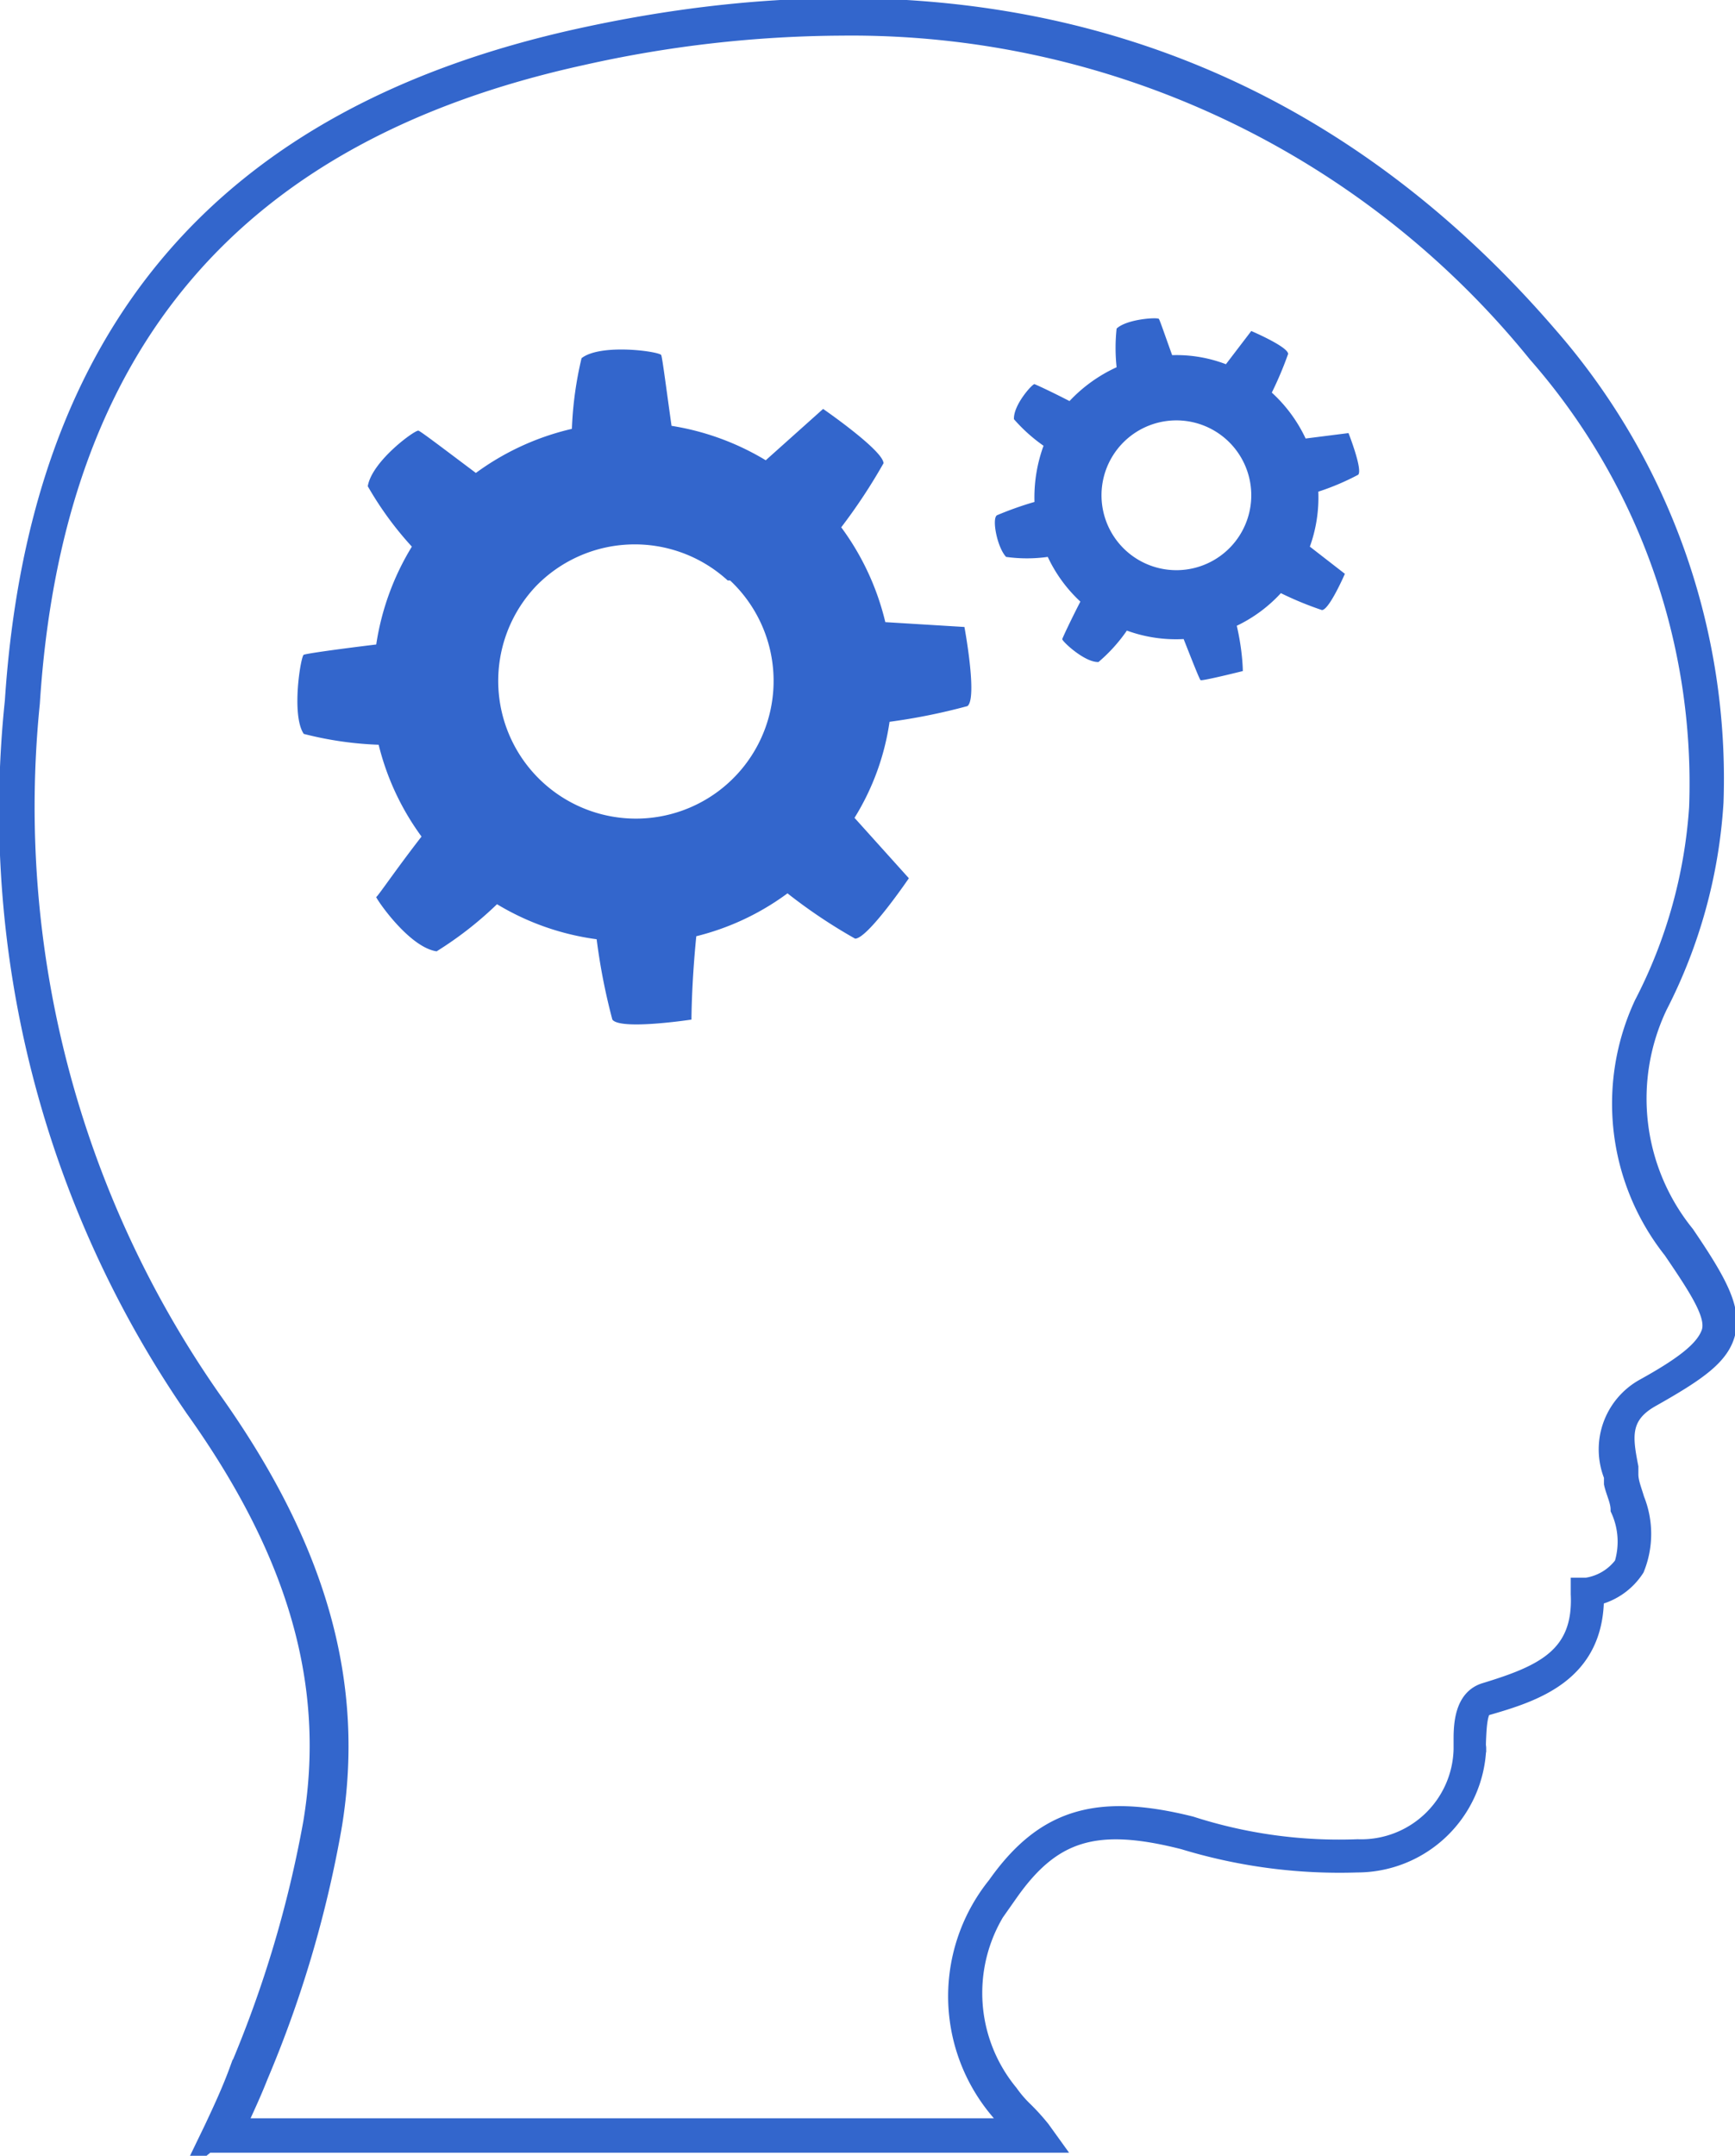 <svg id="Capa_1" data-name="Capa 1" xmlns="http://www.w3.org/2000/svg" viewBox="0 0 28.73 35.69"><defs><style>.cls-1,.cls-2{fill:#36c;}.cls-1{stroke:#36c;stroke-miterlimit:10;stroke-width:0.28px;}</style></defs><title>Q. Aprender</title><path class="cls-1" d="M295.06,414.1l.15-.31c.15-.32.3-.64.43-1a19.16,19.16,0,0,0,1.21-4.06c.38-2.28-.24-4.45-1.94-6.84a17.42,17.42,0,0,1-3-11.73c.4-6.1,3.47-9.7,9.38-11,6.55-1.44,12,.23,16.06,4.95a11.16,11.16,0,0,1,2.74,7.72,8.53,8.53,0,0,1-.93,3.38,3.56,3.56,0,0,0,.45,3.77h0c.53.78.77,1.22.68,1.62s-.48.67-1.26,1.11c-.51.29-.44.66-.35,1.13l0,.12c0,.13.06.27.1.41a1.53,1.53,0,0,1,0,1.15,1.09,1.09,0,0,1-.67.47c0,1.27-1,1.59-1.8,1.82-.12,0-.14.28-.15.49s0,.14,0,.2a2,2,0,0,1-2,1.91,8.85,8.85,0,0,1-2.87-.38c-1.45-.37-2.17-.15-2.88.86a2.6,2.6,0,0,0,0,3.31,2,2,0,0,0,.25.29,3.56,3.56,0,0,1,.28.31l.18.25h-14ZM305.63,379a20,20,0,0,0-4.3.49c-5.75,1.26-8.74,4.76-9.12,10.7a17.1,17.1,0,0,0,3,11.52c1.76,2.47,2.39,4.72,2,7.08a19,19,0,0,1-1.22,4.13c-.11.28-.24.56-.37.84,2.31,0,4.61,0,6.9,0h5.95l0,0a3.82,3.82,0,0,1-.29-.32,2.93,2.93,0,0,1,0-3.68c.79-1.12,1.67-1.39,3.23-1a8,8,0,0,0,2.76.38,1.67,1.67,0,0,0,1.73-1.63c0-.06,0-.12,0-.18,0-.31.05-.68.38-.78.95-.29,1.61-.58,1.56-1.61v-.13l.12,0a.91.91,0,0,0,.6-.36,1.28,1.28,0,0,0-.06-.91c0-.14-.08-.29-.11-.43l0-.12a1.18,1.18,0,0,1,.51-1.47c.67-.37,1-.63,1.1-.9s-.16-.68-.63-1.37h0a3.91,3.91,0,0,1-.48-4.08,8.25,8.25,0,0,0,.91-3.25,10.78,10.78,0,0,0-2.67-7.51A14.59,14.59,0,0,0,305.63,379Z" transform="translate(-291.69 -378.55)"/><path class="cls-2" d="M297.78,386.6a5.57,5.57,0,0,0,.73,1,4.34,4.34,0,0,0-.59,1.62c-.66.08-1.15.15-1.2.17s-.21,1,0,1.31a5.78,5.78,0,0,0,1.24.18,4.31,4.31,0,0,0,.71,1.52c-.42.54-.73,1-.75,1s.53.83,1,.9a6,6,0,0,0,1-.78,4.29,4.29,0,0,0,1.65.58,10.11,10.11,0,0,0,.26,1.33c.13.18,1.31,0,1.31,0s0-.58.08-1.38a4.26,4.26,0,0,0,1.51-.71,8.77,8.77,0,0,0,1.12.75c.21,0,.89-1,.89-1l-.9-1a4.14,4.14,0,0,0,.58-1.59,10,10,0,0,0,1.29-.26c.17-.13-.05-1.31-.05-1.31l-1.31-.08a4.33,4.33,0,0,0-.73-1.57,9.29,9.29,0,0,0,.7-1.06c0-.21-1-.9-1-.9l-.95.85a4.33,4.33,0,0,0-1.56-.57c-.09-.64-.15-1.11-.17-1.17s-1-.2-1.32.05a6,6,0,0,0-.16,1.17,4.34,4.34,0,0,0-1.59.73c-.52-.39-.9-.68-.95-.7S297.85,386.18,297.78,386.6Zm6,1.56a2.28,2.28,0,1,1-3.22.1A2.28,2.28,0,0,1,303.74,388.16Z" transform="translate(-291.69 -378.55)"/><path class="cls-2" d="M308.48,385.49a2.72,2.72,0,0,0,.49.44,2.49,2.49,0,0,0-.15.93,5.58,5.58,0,0,0-.62.22c-.09.05,0,.53.15.69a2.49,2.49,0,0,0,.69,0,2.39,2.39,0,0,0,.54.74c-.17.33-.29.59-.3.62s.37.39.6.38a2.66,2.66,0,0,0,.47-.52,2.37,2.37,0,0,0,.94.14c.15.38.26.66.28.68s.7-.15.7-.15,0-.32-.1-.75a2.39,2.39,0,0,0,.73-.54,5.53,5.53,0,0,0,.68.28c.12,0,.38-.6.38-.6l-.58-.45a2.4,2.4,0,0,0,.14-.91,4.14,4.14,0,0,0,.66-.28c.08-.08-.16-.69-.16-.69l-.71.09a2.42,2.42,0,0,0-.56-.76,6,6,0,0,0,.27-.64c0-.12-.61-.38-.61-.38l-.42.55a2.29,2.29,0,0,0-.89-.15c-.12-.33-.2-.57-.22-.6s-.53,0-.7.16a3,3,0,0,0,0,.64,2.49,2.49,0,0,0-.78.56c-.31-.16-.55-.27-.58-.28S308.47,385.25,308.48,385.49Zm3.35.21a1.24,1.24,0,1,1-1.71.39A1.24,1.24,0,0,1,311.83,385.7Z" transform="translate(-291.69 -378.55)"/></svg>
